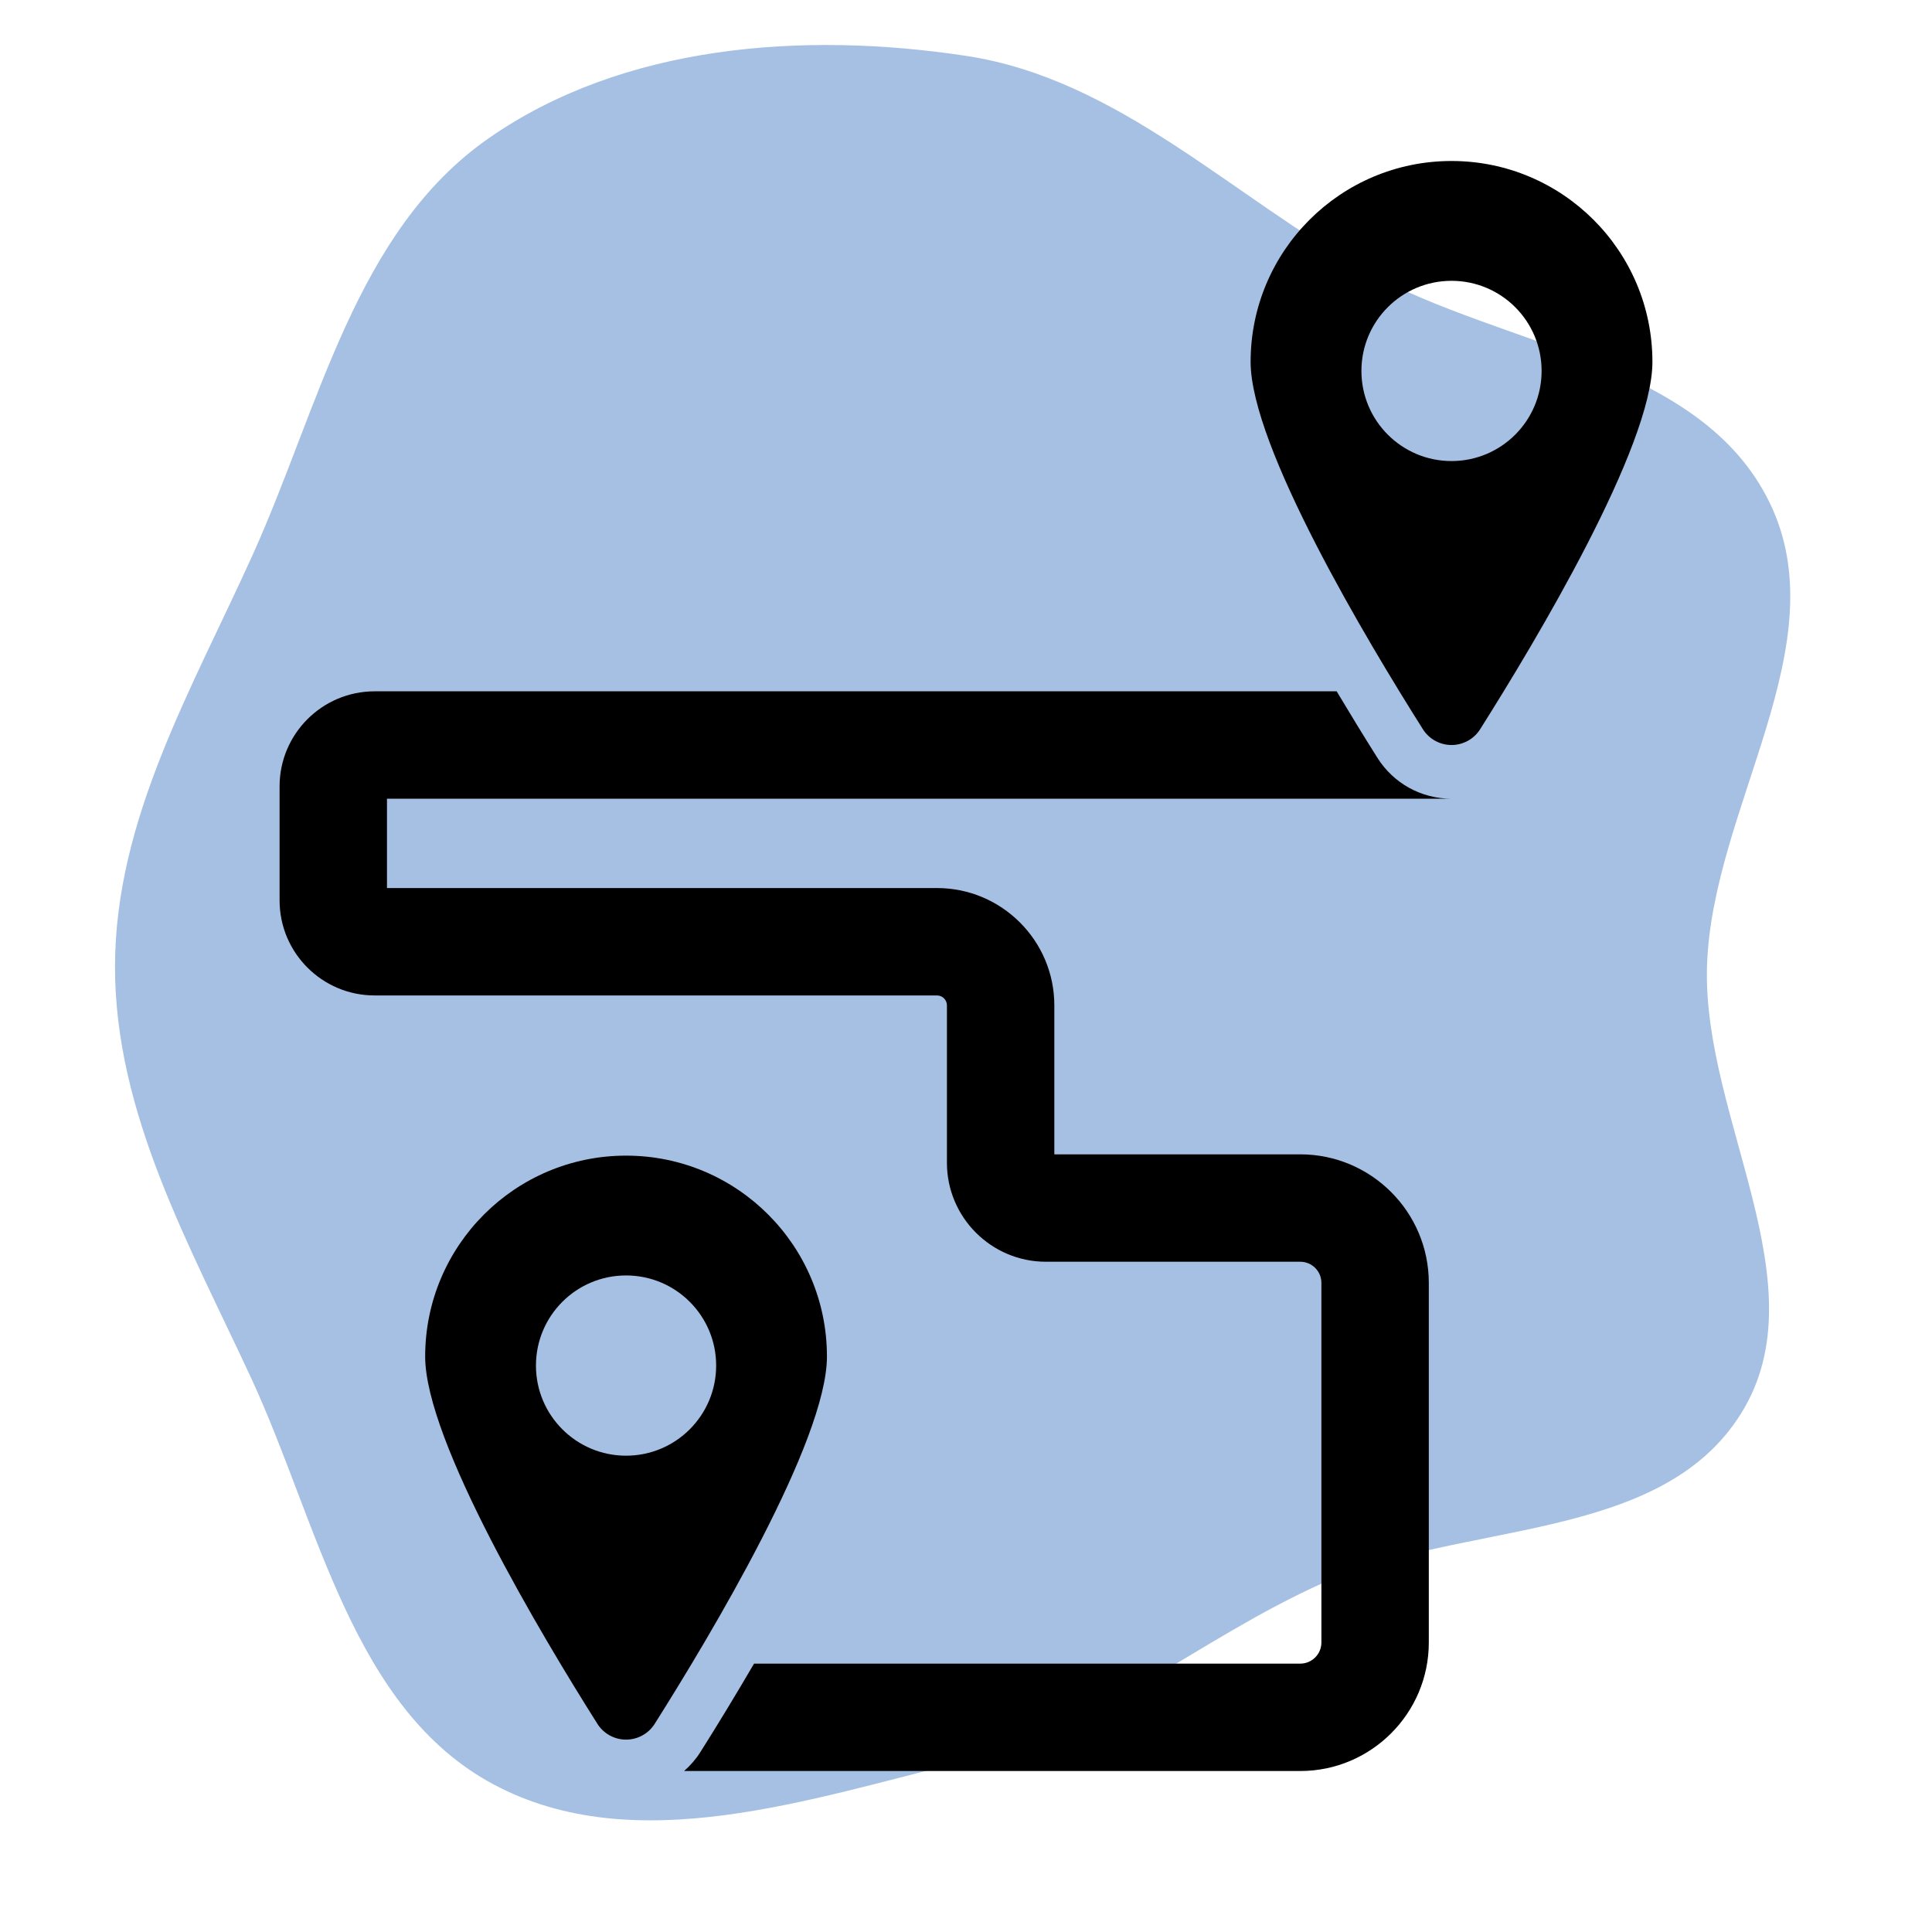 <!DOCTYPE svg PUBLIC "-//W3C//DTD SVG 1.1//EN" "http://www.w3.org/Graphics/SVG/1.1/DTD/svg11.dtd">
<!-- Uploaded to: SVG Repo, www.svgrepo.com, Transformed by: SVG Repo Mixer Tools -->
<svg fill="#000000" height="800px" width="800px" version="1.1" id="Capa_1" xmlns="http://www.w3.org/2000/svg" xmlns:xlink="http://www.w3.org/1999/xlink" viewBox="-49.68 -49.68 596.20 596.20" xml:space="preserve">
<g id="SVGRepo_bgCarrier" stroke-width="0">
<path transform="translate(-49.68, -49.68), scale(18.631)" d="M16,29.166C18.174,28.639,19.862,27.139,21.903,26.224C24.219,25.186,27.496,25.566,28.838,23.412C30.171,21.273,28.196,18.519,28.274,16C28.356,13.373,30.463,10.678,29.307,8.317C28.161,5.978,24.918,5.764,22.64,4.499C20.405,3.257,18.528,1.308,16,0.925C13.307,0.517,10.319,0.735,8.087,2.295C5.888,3.832,5.293,6.735,4.189,9.181C3.186,11.404,1.91,13.561,1.905,16C1.9,18.441,3.139,20.619,4.164,22.834C5.278,25.243,5.834,28.303,8.174,29.555C10.517,30.808,13.418,29.793,16,29.166" fill="#a6c0e3" strokewidth="0"/>
</g>
<g id="SVGRepo_tracerCarrier" stroke-linecap="round" stroke-linejoin="round"/>
<g id="SVGRepo_iconCarrier"> <g> <path d="M398.248,196.799c0.016,0,0.029-0.01,0.045-0.01c-0.016,0-0.045,0.01-0.08,0.01H398.248z"/> <path d="M375.394,184.199c-4.127-6.521-8.348-13.473-12.59-20.543H65.918c-16.167,0-29.32,13.154-29.32,29.322v35.213 c0,16.166,13.153,29.316,29.32,29.316h173.558c1.686,0,3.059,1.375,3.059,3.057v48.58c0,16.84,13.708,30.539,30.538,30.539h78.5 c3.594,0,6.522,2.918,6.522,6.512v110.988c0,3.594-2.929,6.516-6.522,6.516H183.016c-5.549,9.49-11.197,18.805-16.651,27.43 c-1.378,2.174-3.074,4.053-4.935,5.711h190.143c21.866,0,39.665-17.793,39.665-39.656V346.195 c0-21.863-17.799-39.654-39.665-39.654h-75.895v-45.977c0-19.961-16.247-36.199-36.201-36.199H69.74v-27.566h328.473 C388.877,196.773,380.35,192.055,375.394,184.199z"/> <path d="M143.516,306.938c-34.226,0-61.994,27.754-61.994,61.994c0,26.103,36.037,86.254,53.156,113.359 c1.912,3.025,5.26,4.863,8.838,4.863c3.592,0,6.926-1.844,8.837-4.871c17.136-27.115,53.157-87.248,53.157-113.352 C205.51,334.691,177.756,306.938,143.516,306.938z M143.516,399.533c-15.359,0-27.804-12.451-27.804-27.811 c0-15.363,12.444-27.809,27.804-27.809c15.358,0,27.803,12.445,27.803,27.809C171.318,387.082,158.874,399.533,143.516,399.533z"/> <path d="M398.248,0c-34.23,0-61.999,27.754-61.999,61.994c0,26.106,36.022,86.238,53.162,113.354 c1.911,3.033,5.244,4.869,8.837,4.879c3.572,0,6.926-1.846,8.832-4.873c17.125-27.104,53.162-87.254,53.162-113.359 C460.242,27.754,432.488,0,398.248,0z M398.248,92.598c-15.359,0-27.804-12.453-27.804-27.811 c0-15.365,12.444-27.809,27.804-27.809c15.354,0,27.799,12.443,27.799,27.809C426.047,80.145,413.602,92.598,398.248,92.598z"/> </g> </g>
</svg>